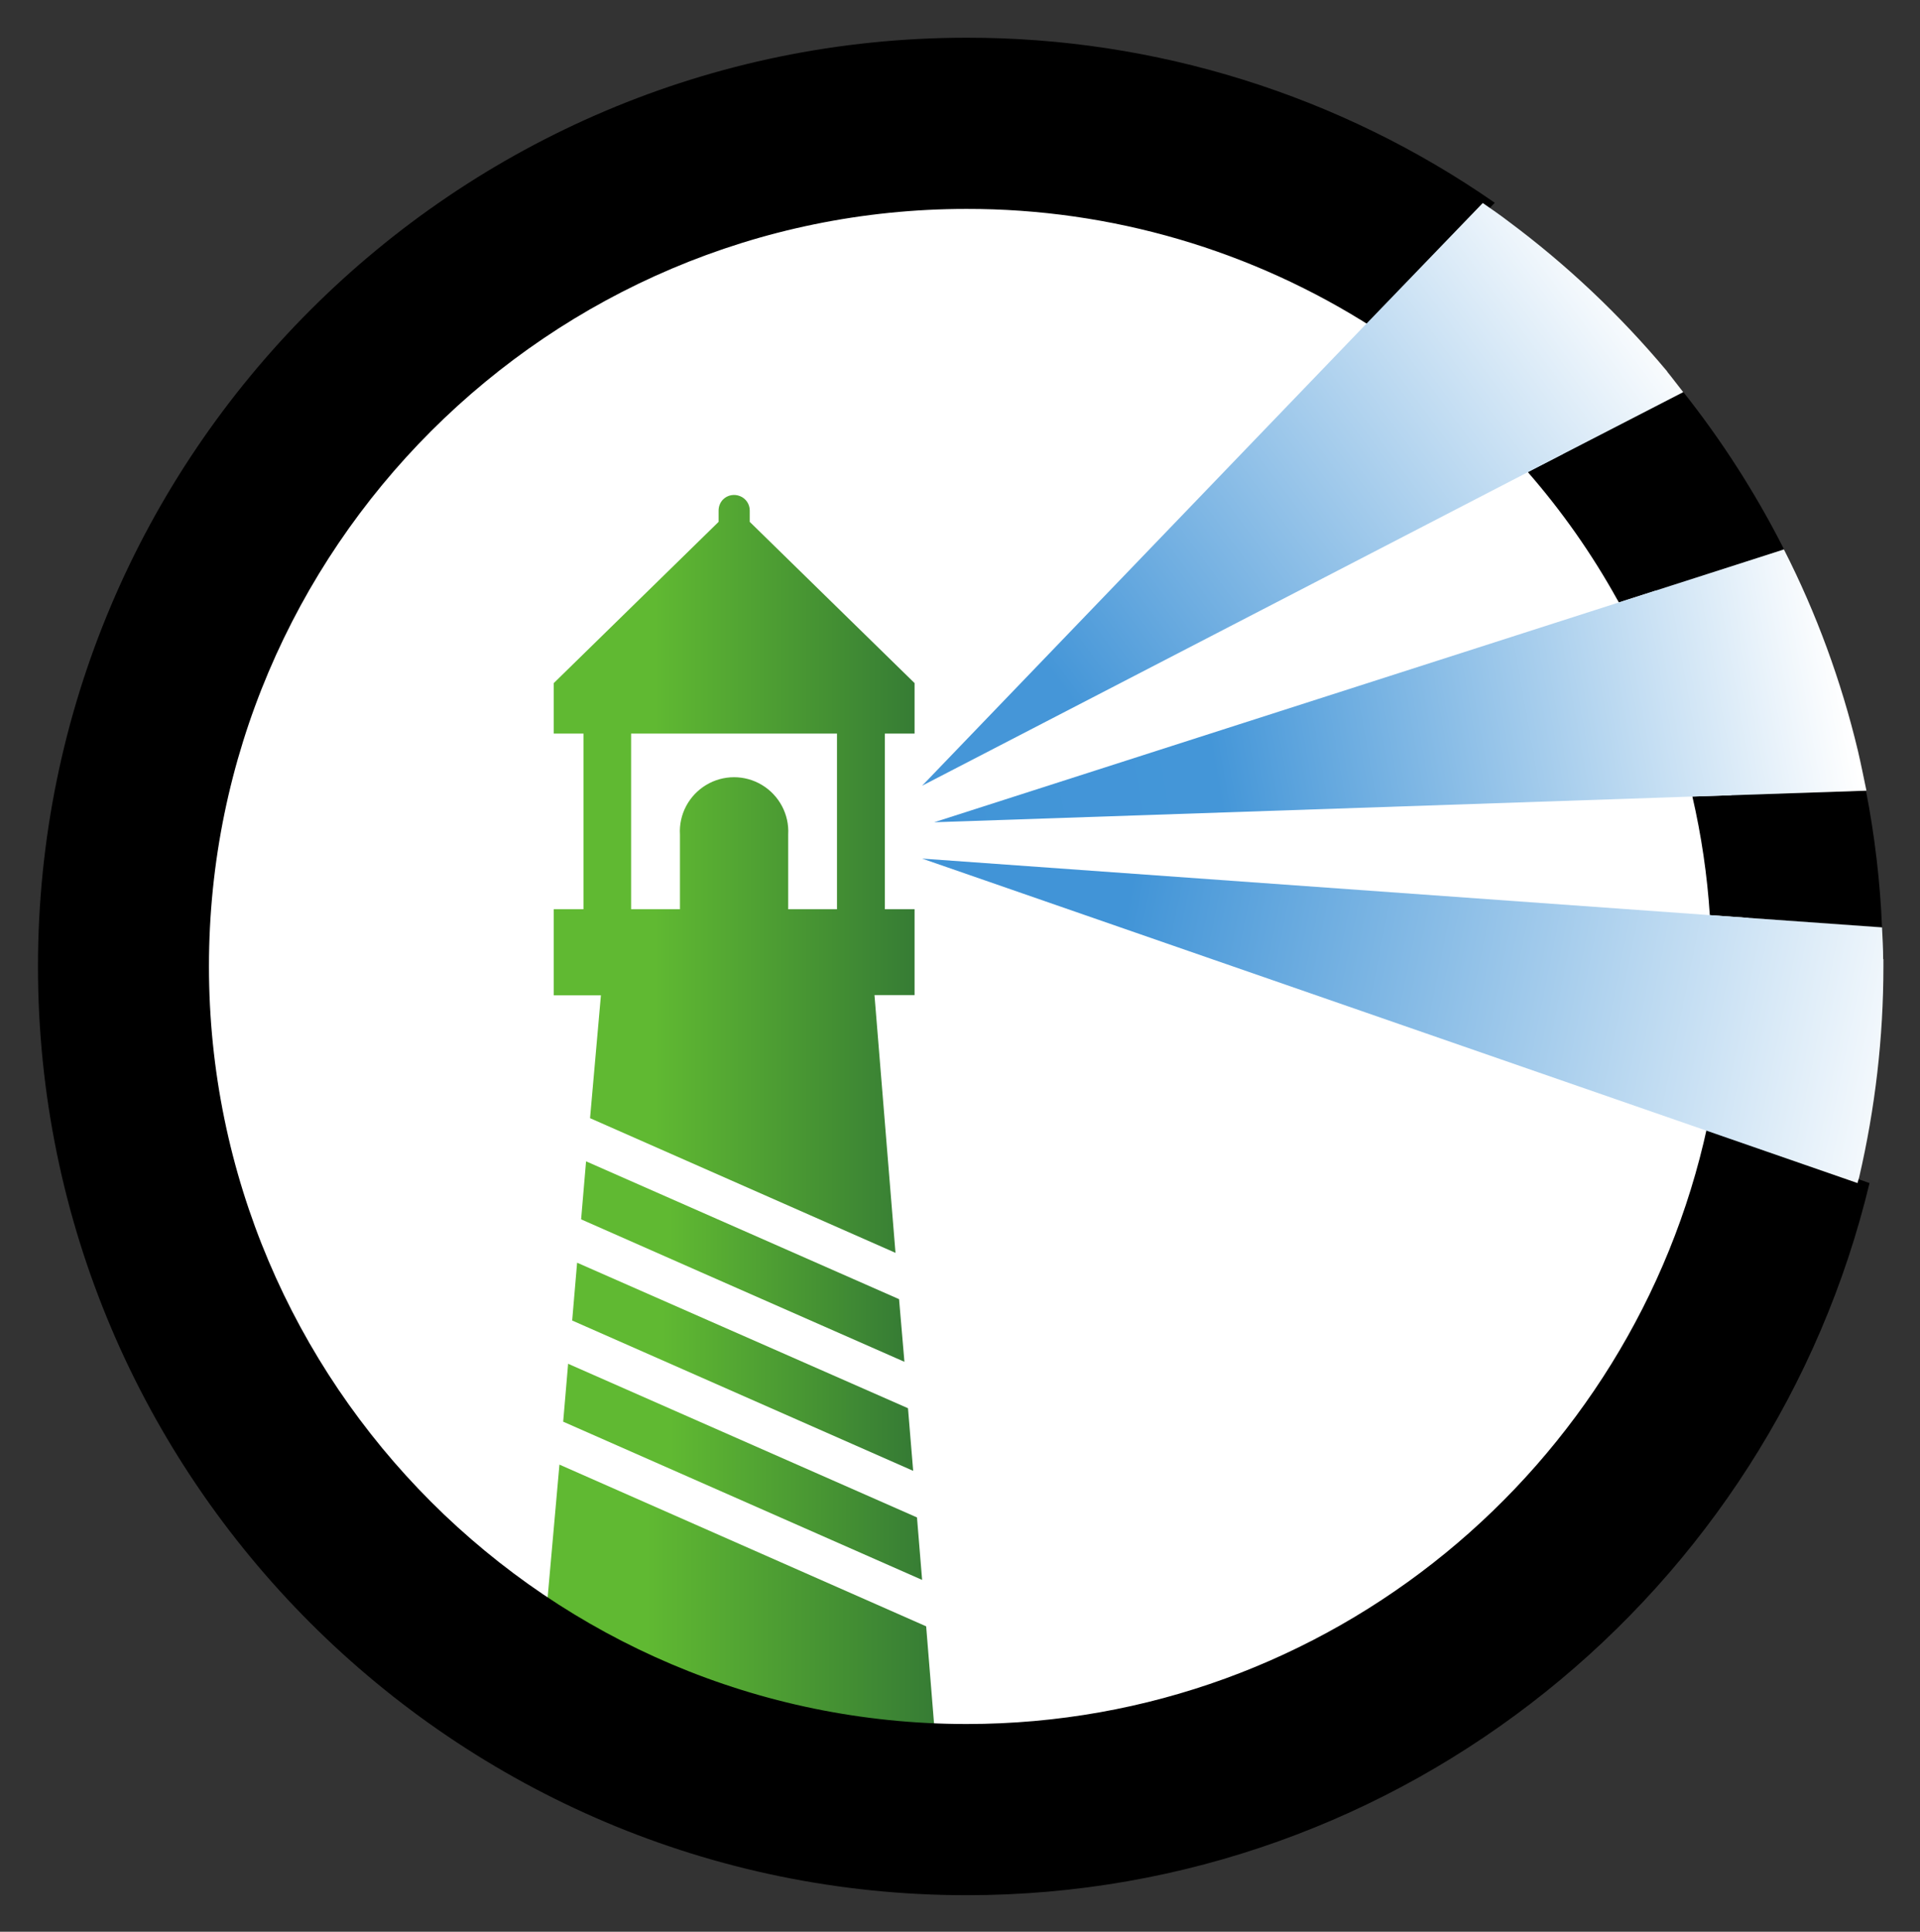<?xml version="1.0" encoding="UTF-8"?>
<svg xmlns="http://www.w3.org/2000/svg" xmlns:xlink="http://www.w3.org/1999/xlink" width="31.801" height="32" viewBox="0 0 31.801 32">
<rect x="0" y="0" width="31.801" height="32" fill="#333333" stroke="none"/>
<defs>
<clipPath id="clip-0">
<path clip-rule="nonzero" d="M 8.875 24.25 L 15.625 24.25 L 15.625 30.25 L 8.875 30.25 Z M 8.875 24.25 "/>
</clipPath>
<clipPath id="clip-1">
<path clip-rule="nonzero" d="M 15.34 26.941 L 9.266 24.262 L 8.926 28.086 L 15.605 30.207 Z M 15.34 26.941 "/>
</clipPath>
<linearGradient id="linear-pattern-0" gradientUnits="userSpaceOnUse" x1="264.79" y1="952.39" x2="267.27" y2="952.39" gradientTransform="matrix(2.692, 0, 0, -2.692, -703.978, 2591.402)">
<stop offset="0" stop-color="rgb(37.647%, 72.549%, 19.608%)" stop-opacity="1"/>
<stop offset="0.28" stop-color="rgb(37.647%, 72.549%, 19.608%)" stop-opacity="1"/>
<stop offset="1" stop-color="rgb(21.176%, 48.627%, 20.392%)" stop-opacity="1"/>
</linearGradient>
<clipPath id="clip-2">
<path clip-rule="nonzero" d="M 9.125 8.125 L 15.25 8.125 L 15.25 20.875 L 9.125 20.875 Z M 9.125 8.125 "/>
</clipPath>
<clipPath id="clip-3">
<path clip-rule="nonzero" d="M 10.453 12.152 L 13.863 12.152 L 13.863 15.062 L 13.055 15.062 L 13.055 13.824 C 13.074 13.492 12.906 13.176 12.621 13.004 C 12.336 12.832 11.98 12.832 11.695 13.004 C 11.41 13.176 11.242 13.492 11.262 13.824 L 11.262 15.062 L 10.453 15.062 Z M 9.773 18.523 L 14.832 20.754 L 14.484 16.484 L 15.148 16.484 L 15.148 15.062 L 14.656 15.062 L 14.656 12.152 L 15.148 12.152 L 15.148 11.316 L 12.418 8.645 L 12.418 8.457 C 12.418 8.352 12.355 8.258 12.258 8.219 C 12.164 8.18 12.051 8.199 11.977 8.273 C 11.93 8.32 11.902 8.387 11.902 8.457 L 11.902 8.645 L 9.172 11.316 L 9.172 12.152 L 9.664 12.152 L 9.664 15.062 L 9.172 15.062 L 9.172 16.488 L 9.953 16.488 Z M 9.773 18.523 "/>
</clipPath>
<linearGradient id="linear-pattern-1" gradientUnits="userSpaceOnUse" x1="263.77" y1="955.65" x2="266.26" y2="955.65" gradientTransform="matrix(2.408, 0, 0, -2.408, -625.993, 2315.665)">
<stop offset="0" stop-color="rgb(37.647%, 72.549%, 19.608%)" stop-opacity="1"/>
<stop offset="0.28" stop-color="rgb(37.647%, 72.549%, 19.608%)" stop-opacity="1"/>
<stop offset="1" stop-color="rgb(21.176%, 48.627%, 20.392%)" stop-opacity="1"/>
</linearGradient>
<clipPath id="clip-4">
<path clip-rule="nonzero" d="M 9.375 20.875 L 15.125 20.875 L 15.125 24.375 L 9.375 24.375 Z M 9.375 20.875 "/>
</clipPath>
<clipPath id="clip-5">
<path clip-rule="nonzero" d="M 9.477 21.875 L 15.129 24.367 L 15.043 23.328 L 9.559 20.914 Z M 9.477 21.875 "/>
</clipPath>
<linearGradient id="linear-pattern-2" gradientUnits="userSpaceOnUse" x1="263.28" y1="953.74" x2="265.76" y2="953.74" gradientTransform="matrix(2.278, 0, 0, -2.278, -590.36, 2195.58)">
<stop offset="0" stop-color="rgb(37.647%, 72.549%, 19.608%)" stop-opacity="1"/>
<stop offset="0.28" stop-color="rgb(37.647%, 72.549%, 19.608%)" stop-opacity="1"/>
<stop offset="1" stop-color="rgb(21.176%, 48.627%, 20.392%)" stop-opacity="1"/>
</linearGradient>
<clipPath id="clip-6">
<path clip-rule="nonzero" d="M 9.25 22.5 L 15.375 22.5 L 15.375 26.25 L 9.25 26.25 Z M 9.25 22.5 "/>
</clipPath>
<clipPath id="clip-7">
<path clip-rule="nonzero" d="M 9.328 23.551 L 15.273 26.172 L 15.191 25.137 L 9.41 22.59 Z M 9.328 23.551 "/>
</clipPath>
<linearGradient id="linear-pattern-3" gradientUnits="userSpaceOnUse" x1="263.77" y1="953.2" x2="266.25" y2="953.2" gradientTransform="matrix(2.398, 0, 0, -2.398, -623.078, 2309.744)">
<stop offset="0" stop-color="rgb(37.647%, 72.549%, 19.608%)" stop-opacity="1"/>
<stop offset="0.28" stop-color="rgb(37.647%, 72.549%, 19.608%)" stop-opacity="1"/>
<stop offset="1" stop-color="rgb(21.176%, 48.627%, 20.392%)" stop-opacity="1"/>
</linearGradient>
<clipPath id="clip-8">
<path clip-rule="nonzero" d="M 9.625 19.125 L 15 19.125 L 15 22.625 L 9.625 22.625 Z M 9.625 19.125 "/>
</clipPath>
<clipPath id="clip-9">
<path clip-rule="nonzero" d="M 9.707 19.238 L 9.625 20.199 L 14.98 22.562 L 14.895 21.523 Z M 9.707 19.238 "/>
</clipPath>
<linearGradient id="linear-pattern-4" gradientUnits="userSpaceOnUse" x1="262.73" y1="954.34" x2="265.21" y2="954.34" gradientTransform="matrix(2.159, 0, 0, -2.159, -557.643, 2081.418)">
<stop offset="0" stop-color="rgb(37.647%, 72.549%, 19.608%)" stop-opacity="1"/>
<stop offset="0.28" stop-color="rgb(37.647%, 72.549%, 19.608%)" stop-opacity="1"/>
<stop offset="1" stop-color="rgb(21.176%, 48.627%, 20.392%)" stop-opacity="1"/>
</linearGradient>
<clipPath id="clip-10">
<path clip-rule="nonzero" d="M 15.25 3.25 L 28 3.25 L 28 13.125 L 15.25 13.125 Z M 15.25 3.25 "/>
</clipPath>
<clipPath id="clip-11">
<path clip-rule="nonzero" d="M 27.613 6.152 C 26.836 5.223 25.953 4.387 24.98 3.664 C 24.844 3.559 24.699 3.461 24.559 3.363 L 22.559 5.438 L 15.273 13.016 L 25.309 7.82 L 27.879 6.496 C 27.793 6.379 27.707 6.266 27.613 6.152 M 27.613 6.152 "/>
</clipPath>
<linearGradient id="linear-pattern-5" gradientUnits="userSpaceOnUse" x1="272.14" y1="955.15" x2="274.62" y2="955.15" gradientTransform="matrix(4.699, -3.48, -3.48, -4.699, 2060.583, 5448.675)">
<stop offset="0" stop-color="rgb(27.059%, 58.824%, 84.706%)" stop-opacity="1"/>
<stop offset="0.2" stop-color="rgb(27.059%, 58.824%, 84.706%)" stop-opacity="1"/>
<stop offset="1" stop-color="rgb(100%, 100%, 100%)" stop-opacity="1"/>
</linearGradient>
<clipPath id="clip-12">
<path clip-rule="nonzero" d="M 15.25 14.125 L 31.25 14.125 L 31.25 19.625 L 15.25 19.625 Z M 15.25 14.125 "/>
</clipPath>
<clipPath id="clip-13">
<path clip-rule="nonzero" d="M 31.191 15.887 C 31.191 15.711 31.18 15.535 31.172 15.363 L 28.324 15.16 L 15.273 14.223 L 28.074 18.664 L 30.766 19.598 C 30.773 19.566 30.785 19.535 30.793 19.504 C 31.059 18.359 31.195 17.188 31.195 16.012 L 31.195 15.891 Z M 31.191 15.887 "/>
</clipPath>
<linearGradient id="linear-pattern-6" gradientUnits="userSpaceOnUse" x1="270.65" y1="952.38" x2="273.13" y2="952.38" gradientTransform="matrix(6.745, 1.377, 1.377, -6.745, -3121.814, 6066.368)">
<stop offset="0" stop-color="rgb(25.49%, 58.039%, 84.314%)" stop-opacity="1"/>
<stop offset="0.2" stop-color="rgb(25.49%, 58.039%, 84.314%)" stop-opacity="1"/>
<stop offset="1" stop-color="rgb(100%, 100%, 100%)" stop-opacity="1"/>
</linearGradient>
<clipPath id="clip-14">
<path clip-rule="nonzero" d="M 15.375 9 L 31 9 L 31 13.625 L 15.375 13.625 Z M 15.375 9 "/>
</clipPath>
<clipPath id="clip-15">
<path clip-rule="nonzero" d="M 30.773 12.438 C 30.496 11.281 30.086 10.16 29.547 9.102 L 26.812 9.98 L 15.473 13.621 L 28.035 13.195 L 30.914 13.098 C 30.867 12.875 30.824 12.656 30.773 12.438 M 30.773 12.438 "/>
</clipPath>
<linearGradient id="linear-pattern-7" gradientUnits="userSpaceOnUse" x1="270.97" y1="953.75" x2="273.45" y2="953.75" gradientTransform="matrix(6.213, -1.121, -1.121, -6.213, -599.172, 6244.267)">
<stop offset="0" stop-color="rgb(25.49%, 58.039%, 84.314%)" stop-opacity="1"/>
<stop offset="0.33" stop-color="rgb(26.667%, 58.824%, 84.706%)" stop-opacity="1"/>
<stop offset="1" stop-color="rgb(100%, 100%, 100%)" stop-opacity="1"/>
</linearGradient>
</defs>
<path fill-rule="nonzero" fill="rgb(100%, 100%, 100%)" fill-opacity="1" d="M 2.641 16.012 C 2.641 8.734 8.535 2.836 15.812 2.836 C 23.086 2.836 28.984 8.734 28.984 16.008 C 28.984 23.285 23.086 29.18 15.812 29.18 C 8.539 29.18 2.641 23.285 2.641 16.012 "/>
<g clip-path="url(#clip-0)">
<g clip-path="url(#clip-1)">
<path fill-rule="nonzero" fill="url(#linear-pattern-0)" d="M 15.34 26.941 L 9.266 24.262 L 8.926 28.086 L 15.605 30.211 Z M 15.34 26.941 "/>
</g>
</g>
<g clip-path="url(#clip-2)">
<g clip-path="url(#clip-3)">
<path fill-rule="nonzero" fill="url(#linear-pattern-1)" d="M 10.453 12.152 L 13.863 12.152 L 13.863 15.062 L 13.055 15.062 L 13.055 13.824 C 13.074 13.492 12.906 13.176 12.621 13.004 C 12.336 12.832 11.98 12.832 11.695 13.004 C 11.41 13.176 11.242 13.492 11.262 13.824 L 11.262 15.062 L 10.453 15.062 Z M 9.773 18.523 L 14.832 20.754 L 14.484 16.484 L 15.148 16.484 L 15.148 15.062 L 14.656 15.062 L 14.656 12.152 L 15.148 12.152 L 15.148 11.316 L 12.418 8.645 L 12.418 8.457 C 12.418 8.352 12.355 8.258 12.258 8.219 C 12.164 8.18 12.051 8.199 11.977 8.273 C 11.93 8.32 11.902 8.387 11.902 8.457 L 11.902 8.645 L 9.172 11.316 L 9.172 12.152 L 9.664 12.152 L 9.664 15.062 L 9.172 15.062 L 9.172 16.488 L 9.953 16.488 Z M 9.773 18.523 "/>
</g>
</g>
<g clip-path="url(#clip-4)">
<g clip-path="url(#clip-5)">
<path fill-rule="nonzero" fill="url(#linear-pattern-2)" d="M 9.473 21.875 L 15.125 24.367 L 15.039 23.328 L 9.551 20.914 L 9.465 21.875 "/>
</g>
</g>
<g clip-path="url(#clip-6)">
<g clip-path="url(#clip-7)">
<path fill-rule="nonzero" fill="url(#linear-pattern-3)" d="M 9.328 23.551 L 15.273 26.172 L 15.188 25.137 L 9.406 22.59 L 9.32 23.551 "/>
</g>
</g>
<g clip-path="url(#clip-8)">
<g clip-path="url(#clip-9)">
<path fill-rule="nonzero" fill="url(#linear-pattern-4)" d="M 9.707 19.238 L 9.621 20.199 L 14.98 22.559 L 14.891 21.52 L 9.703 19.234 "/>
</g>
</g>
<path fill-rule="nonzero" fill="rgb(0%, 0%, 0%)" fill-opacity="1" d="M 26.812 9.98 L 29.547 9.102 C 29.539 9.082 29.531 9.062 29.52 9.043 C 29.059 8.141 28.508 7.285 27.879 6.492 L 25.305 7.82 C 25.871 8.469 26.367 9.176 26.785 9.93 C 26.797 9.945 26.801 9.961 26.812 9.977 M 28.324 15.16 L 31.172 15.363 C 31.141 14.602 31.051 13.844 30.906 13.098 L 28.031 13.195 C 28.18 13.84 28.277 14.5 28.32 15.16 M 16.008 28.559 C 9.09 28.559 3.461 22.93 3.461 16.008 C 3.461 9.09 9.094 3.461 16.008 3.461 C 18.402 3.457 20.746 4.145 22.758 5.438 L 24.758 3.359 C 22.191 1.574 19.137 0.621 16.012 0.625 C 7.531 0.625 0.629 7.527 0.629 16.012 C 0.629 24.496 7.531 31.395 16.012 31.395 C 23.258 31.395 29.344 26.352 30.965 19.598 L 28.277 18.664 C 27.055 24.312 22.02 28.559 16.012 28.559 "/>
<g clip-path="url(#clip-10)">
<g clip-path="url(#clip-11)">
<path fill-rule="nonzero" fill="url(#linear-pattern-5)" d="M 27.613 6.152 C 26.836 5.223 25.953 4.387 24.98 3.664 C 24.844 3.559 24.699 3.461 24.559 3.363 L 22.559 5.438 L 15.273 13.016 L 25.309 7.82 L 27.879 6.496 C 27.789 6.383 27.703 6.266 27.613 6.156 "/>
</g>
</g>
<g clip-path="url(#clip-12)">
<g clip-path="url(#clip-13)">
<path fill-rule="nonzero" fill="url(#linear-pattern-6)" d="M 31.191 15.887 C 31.191 15.711 31.18 15.535 31.172 15.363 L 28.324 15.16 L 15.273 14.223 L 28.074 18.664 L 30.766 19.598 C 30.773 19.566 30.785 19.535 30.793 19.504 C 31.059 18.359 31.195 17.188 31.195 16.012 L 31.195 15.891 "/>
</g>
</g>
<g clip-path="url(#clip-14)">
<g clip-path="url(#clip-15)">
<path fill-rule="nonzero" fill="url(#linear-pattern-7)" d="M 30.773 12.438 C 30.496 11.281 30.086 10.16 29.547 9.102 L 26.812 9.98 L 15.473 13.621 L 28.035 13.195 L 30.914 13.098 C 30.871 12.875 30.824 12.656 30.773 12.434 "/>
</g>
</g>
</svg>
